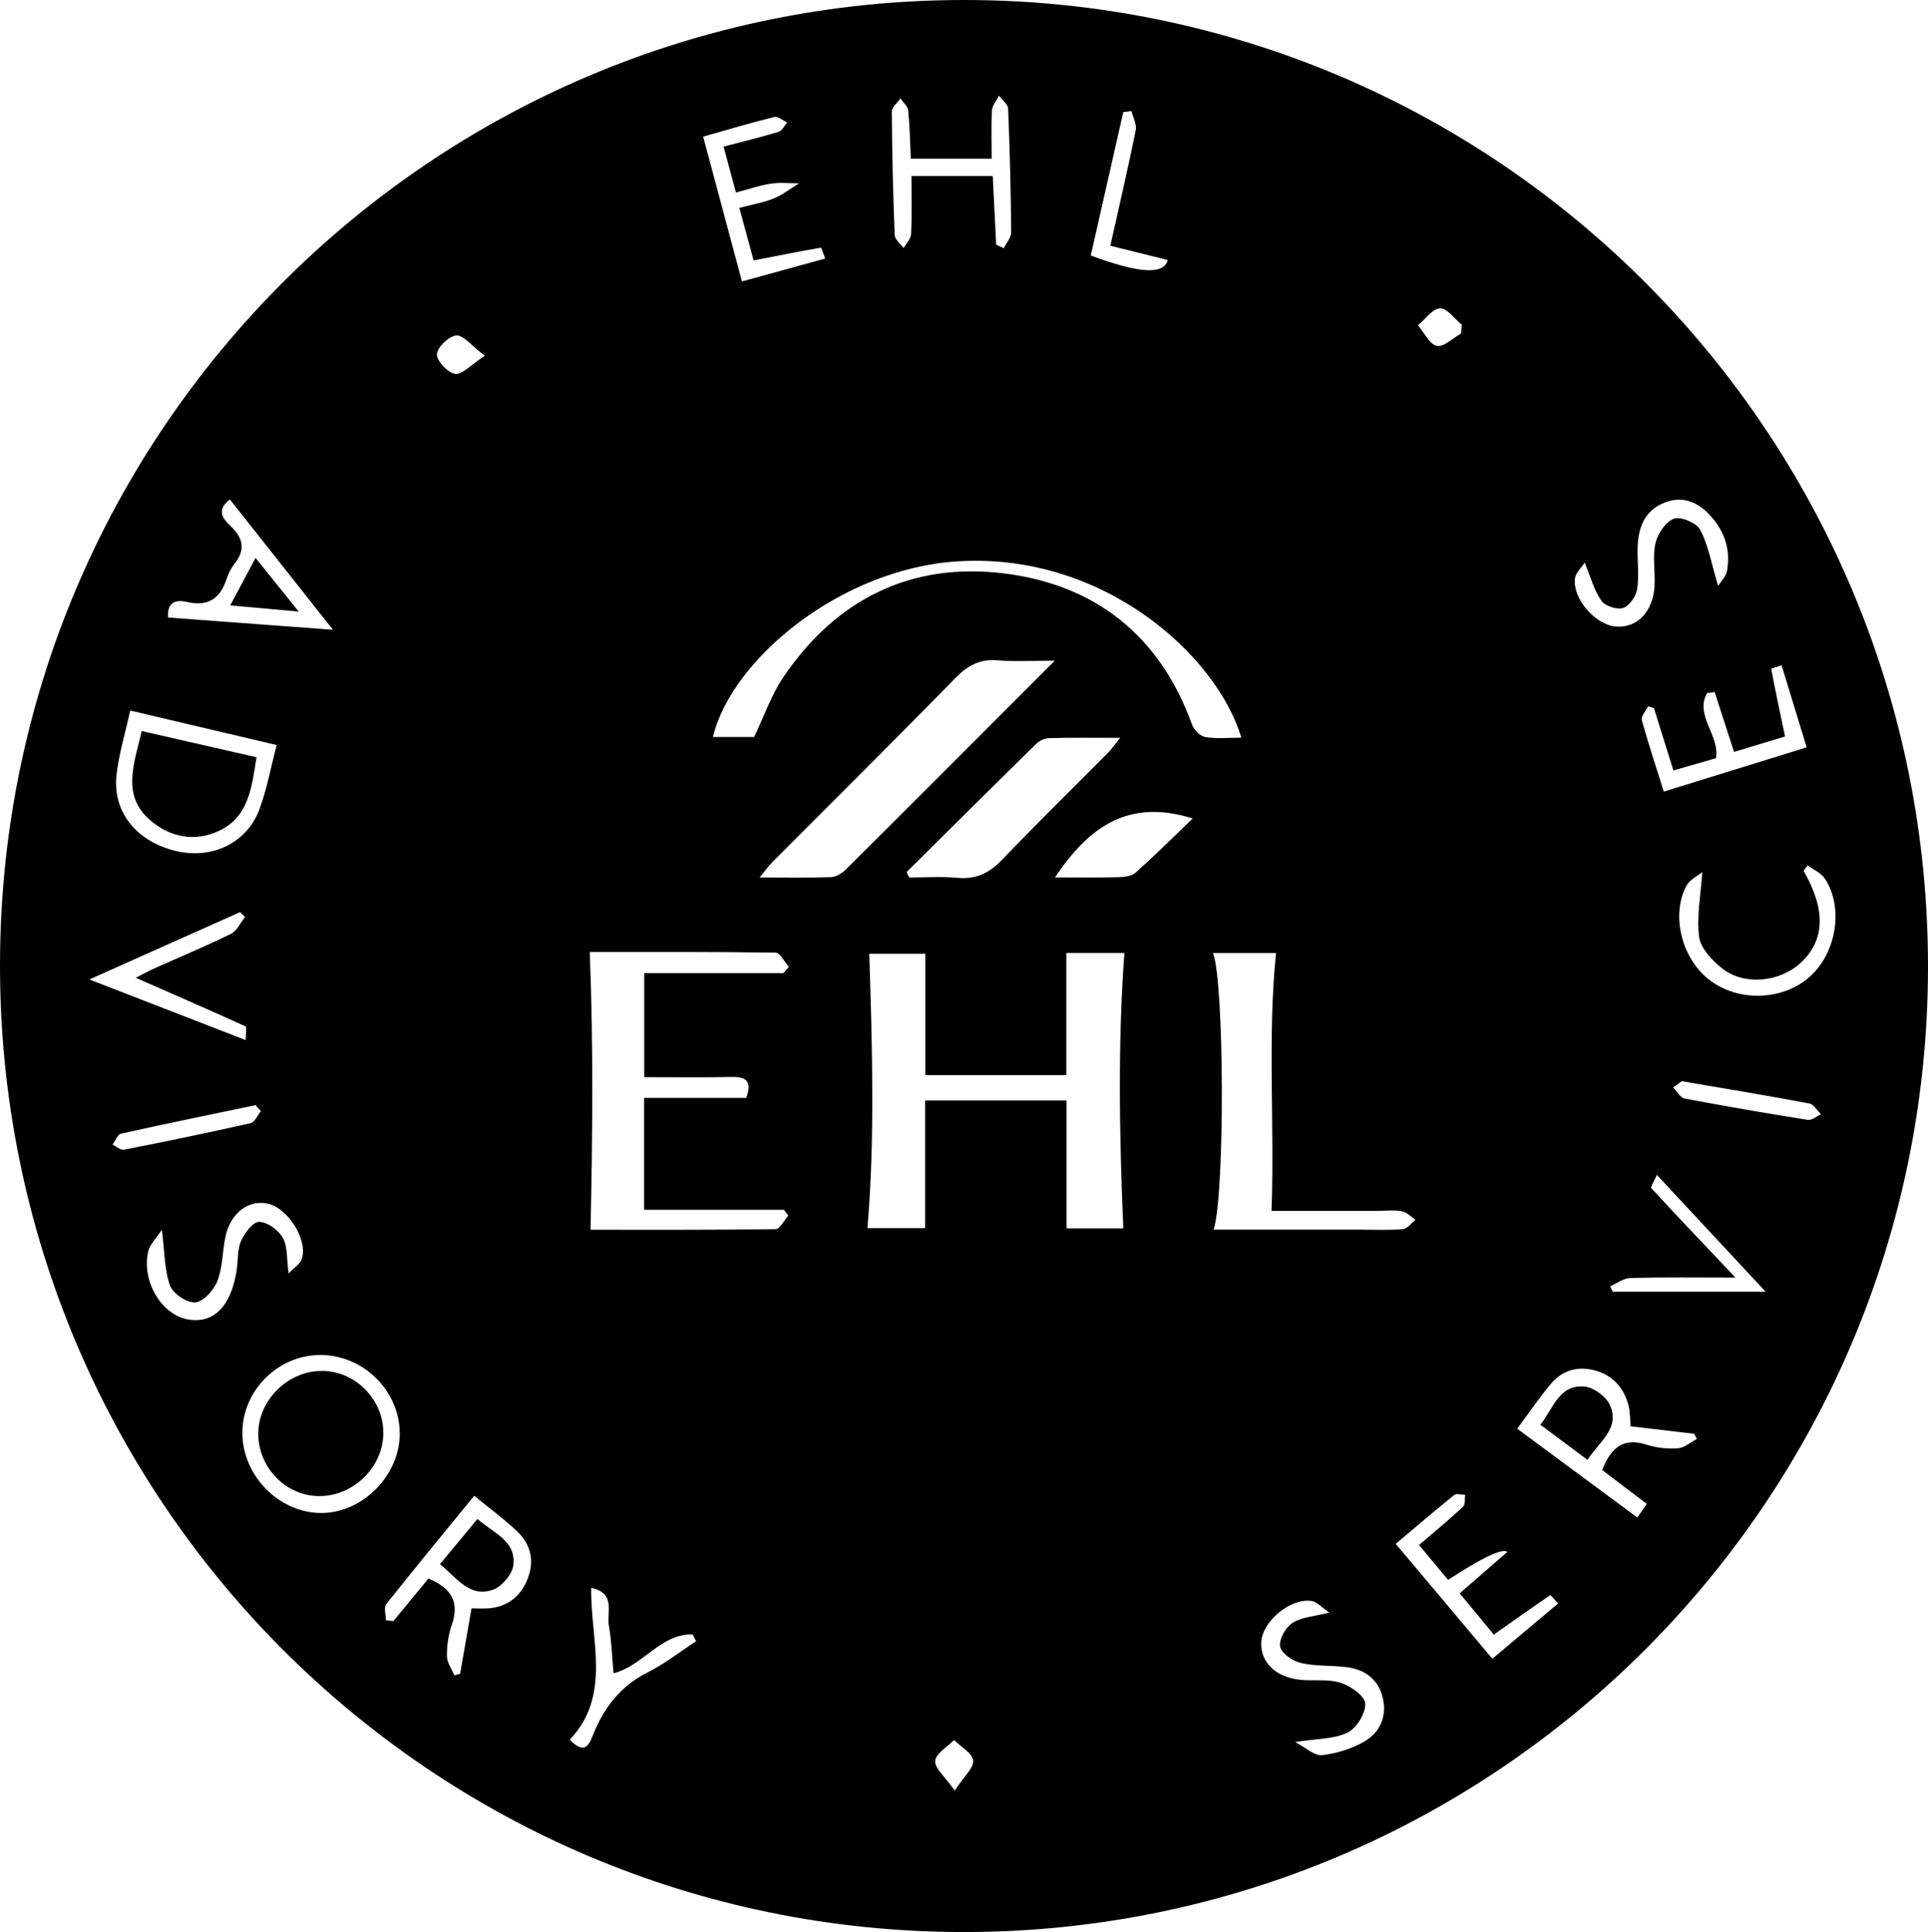 <?xml version="1.0" encoding="UTF-8"?>
<svg id="_图层_1" data-name="图层 1" xmlns="http://www.w3.org/2000/svg" viewBox="0 0 479.45 480.42">
  <path d="m239.89,0c132.49.06,239.73,107.78,239.56,240.64-.17,132.51-107.55,239.85-239.89,239.78C107.05,480.35-.17,372.63,0,239.78.17,107.26,107.54-.06,239.89,0Zm-9.83,273.63h35.17v31.81h14.11c-.97-23.08-1.39-45.77.27-68.48h-14.44v30.38h-35.07v-30.19h-13.93c.72,23.06,1.44,45.69-.46,68.24h14.35v-31.75Zm-35.23-31.65c.45-.52.9-1.04,1.35-1.56-1.1-1.23-2.18-3.52-3.29-3.54-15.81-.23-31.62-.16-46.23-.16.91,23.15.7,45.86.19,69.07,14.41,0,30.24.07,46.07-.15,1.05-.01,2.07-2.21,3.11-3.39-.36-.47-.72-.94-1.08-1.42h-34.77v-27.82h25.41c1.43-4.07.07-5.28-3.51-5.21-7.32.15-14.66.05-21.87.05v-25.87h34.61Zm67.45-77.7c-5.73,0-9.92.29-14.06-.08-4.43-.39-7.49,1.18-10.59,4.35-15.04,15.39-30.34,30.53-45.53,45.78-.92.92-1.67,2-3.2,3.86,6.59,0,12.16.11,17.72-.08,1.23-.04,2.68-.88,3.6-1.79,17.01-16.91,33.94-33.89,52.07-52.03Zm39.54,141.48c12.27,0,24.39,0,36.51,0,3.52,0,7.06.18,10.55-.12,1.1-.1,2.08-1.52,3.12-2.34-1.11-.73-2.15-1.87-3.36-2.11-1.87-.36-3.85-.1-5.79-.1-8.73,0-17.46,0-26.65,0,.79-21.93-1.04-43.1,1.12-64.12h-15.68c2.83,7.14,2.99,59.99.17,68.79Zm6.87-122.34c-6.11-20.45-34.16-45.94-70.22-43.86-29.27,1.69-56.58,24.39-61.18,43.71h10.24c2.47-5.14,4.25-10.41,7.26-14.86,13.1-19.39,31.72-28.66,54.8-25.84,22.76,2.78,38.84,15.48,46.84,37.6.47,1.31,2.05,2.91,3.32,3.11,2.87.47,5.86.15,8.94.15Zm-83.27,33.44c.23.45.47.89.7,1.34,4,0,8.02-.29,11.99.08,4.61.42,7.91-1.17,11.09-4.49,8.63-9.04,17.58-17.77,26.38-26.65.9-.9,1.62-1.98,2.99-3.67-6.53,0-12.12-.08-17.7.07-1.1.03-2.42.66-3.21,1.44-10.79,10.59-21.5,21.25-32.23,31.89Zm-145.84,120.07c-10.44.04-19.22,8.77-19.31,19.2-.09,10.76,9.14,20.15,19.74,20.09,10.3-.06,19.51-9.51,19.4-19.92-.11-10.58-9.15-19.41-19.83-19.38Zm-47.2-160.24c-1.25,5.69-2.81,10.77-3.4,15.96-1.06,9.23,4.96,16.62,14.79,18.96,8.93,2.13,17.61-1.95,20.73-10.34,1.88-5.05,2.84-10.43,4.31-16.01-12.37-2.91-24.13-5.68-36.42-8.58Zm366.04,188.85c2.13-5.4,5.13-8.2,10.99-6.32,2.47.79,5.24,1.09,7.83.92,1.63-.11,3.17-1.51,4.74-2.33-.23-.43-.46-.86-.69-1.29-5.22-.62-10.44-1.23-15.79-1.86-.16-1.82-.11-3.42-.47-4.92-1.07-4.44-3.74-7.62-8.17-8.9-4.24-1.23-8.19-.24-11.06,3.12-2.95,3.44-5.48,7.24-8.5,11.3,10.09,7.46,19.81,14.65,29.87,22.08.87-1.26,1.6-2.3,2.35-3.39-3.96-3-7.58-5.75-11.1-8.42Zm-291.86,26.98c5.73,2.41,7.76,5.88,5.8,11.48-.86,2.46-1.24,5.2-1.22,7.81.01,1.6,1.19,3.2,1.84,4.79l1.44-.41c.93-5.33,1.86-10.66,2.84-16.26,1.68,0,3.08.11,4.45-.02,4.68-.45,7.85-3.1,9.51-7.34,1.7-4.33.82-8.51-2.53-11.7-3.28-3.13-6.98-5.83-10.76-8.93-7.48,9.15-14.77,17.97-21.87,26.94-.66.84-.09,2.66-.09,4.02.62.07,1.23.14,1.85.2,2.89-3.5,5.77-7,8.73-10.59ZM247.7,60.82l1.9.91c.65-1.32,1.88-2.65,1.86-3.97-.09-10.24-.34-20.49-.76-30.72-.05-1.11-1.47-2.17-2.26-3.25-.62,1.21-1.69,2.4-1.76,3.64-.23,3.82-.08,7.67-.08,12.03h-20.1c-.19-3.95-.25-7.98-.65-11.97-.11-1.06-1.26-2.01-1.93-3.01-.75,1.08-2.16,2.16-2.15,3.24.07,10.24.31,20.49.72,30.73.04,1.11,1.45,2.16,2.22,3.25.65-1.18,1.8-2.33,1.86-3.53.22-4.68.09-9.37.09-14.39h20.22c.29,5.85.56,11.46.84,17.06Zm-164.89,95.79c-9.13-11.54-17.38-21.98-25.65-32.43-3.7,2.91-1.42,5.07.37,6.82,3.05,2.97,3.46,5.82.78,9.19-.86,1.08-1.52,2.42-1.95,3.74-1.6,4.94-4.65,6.98-9.89,5.75-2.7-.63-4.95.02-4.68,3.87,13.22.98,26.36,1.96,41.02,3.05Zm100.21-108.73c-1.11-4.12-2.05-7.61-3.08-11.42,4.88-1.28,9.31-2.35,13.66-3.68.88-.27,1.45-1.53,2.16-2.33-1.08-.49-2.31-1.58-3.21-1.36-5.75,1.41-11.43,3.12-17.69,4.89,3.29,12.26,6.44,24.03,9.65,36,7.25-1.99,13.8-3.79,20.69-5.68-.48-1.25-.91-2.74-1.07-2.71-5.43.94-10.84,2.01-16.72,3.17-1.16-4.29-2.3-8.45-3.55-13.07,3.22-.85,6-1.3,8.54-2.34,2.24-.91,4.21-2.48,6.31-3.76-2.35,0-4.75-.27-7.05.08-2.73.41-5.39,1.35-8.65,2.21Zm260.03,117.56c-1.1.37-2.61.78-2.59.89,1.04,5.5,2.21,10.97,3.44,16.81-4.18,1.26-8.31,2.51-12.68,3.83-1.72-5.3-3.27-10.09-4.82-14.88-.63.09-1.26.17-1.89.26-3.16,5.5,3.21,10.48,2.21,16.19-3.35.96-6.82,1.96-10.58,3.04-1.73-5.53-3.29-10.52-4.85-15.51-.48-.15-.95-.29-1.43-.44-.56,1.14-1.83,2.47-1.58,3.39,1.6,5.88,3.54,11.67,5.47,17.82,12.18-3.77,23.68-7.33,35.53-11-2.18-7.13-4.17-13.64-6.24-20.4Zm-90.17,218.74c3.84-3.29,7.49-6.29,10.95-9.5.59-.55.37-1.96.52-2.98-.92,0-2.15-.41-2.7.03-4.88,3.93-9.64,8.01-14.57,12.16,8.27,9.83,16.04,19.07,24.04,28.57,5.64-4.74,10.85-9.12,16.35-13.74-.89-.95-1.85-2.14-1.96-2.06-4.65,3.15-9.23,6.41-14.02,9.8-2.9-3.51-5.66-6.84-8.49-10.26,4.17-3.63,7.97-6.94,11.84-10.31q-1.84-1.45-14.73,6.96c-2.29-2.75-4.62-5.54-7.24-8.68Zm96.63-169c-.33.46-.66.92-.99,1.38,5.59,9.69,5.31,17.38-.82,22.94-5.25,4.76-14.02,5.62-19.47,1.28-2.48-1.97-5.32-4.96-5.69-7.8-.67-5.08.4-10.39.78-16.1-1.01.83-3.07,1.77-3.92,3.35-3.93,7.29-1.21,18.05,5.58,23.35,7.31,5.7,18.59,5.29,25.3-.92,6.47-5.99,8.2-17.11,3.52-24.19-.94-1.42-2.83-2.22-4.28-3.3Zm-152.9-11.66c-16.17-5.07-25.95,2.27-34.26,14.66,5.61,0,10.65.08,15.68-.05,1.49-.04,3.37-.24,4.38-1.14,4.79-4.28,9.35-8.82,14.2-13.47Zm130.64-57.83c.68-1.09,1.96-2.32,2.22-3.74,1.02-5.63-.85-10.5-4.85-14.45-2.97-2.93-6.59-4.14-10.66-2.53-5.19,2.06-6.64,6.46-6.73,11.55-.06,3.35.42,6.77-.12,10.04-.29,1.76-1.93,4.11-3.47,4.61-1.52.49-4.47-.47-5.4-1.78-1.81-2.55-2.64-5.8-4.17-9.49-.87,1.36-2.26,2.59-2.42,3.95-.58,5.05,5.04,11.47,10.09,11.93,5.35.48,9.38-3.64,9.71-10.17.18-3.52-.54-7.19.23-10.55.54-2.36,2.55-5.36,4.6-6.08,1.73-.61,5.62,1.04,6.53,2.76,2.01,3.83,2.76,8.32,4.44,13.95ZM40.25,305.8c-1.31,2.02-2.99,3.58-3.4,5.43-1.68,7.43,3.37,15.74,9.93,16.87,6.36,1.1,10.69-3.27,12.08-12.24.38-2.43.13-5.11,1.08-7.27.87-1.98,3.01-4.8,4.53-4.77,2.05.05,4.79,2.06,5.87,4,1.22,2.2.93,5.24,1.43,8.84,1.4-1.47,2.86-2.35,3.27-3.58,1.57-4.69-3.29-12.51-8.3-13.74-4.88-1.2-9.5,2.31-10.71,8.33-.73,3.62-.66,7.5-1.97,10.86-.88,2.26-3.43,5.13-5.46,5.32-2.04.19-5.57-2.14-6.31-4.16-1.42-3.89-1.33-8.33-2.03-13.89Zm281.83,127.38c2.69,1.4,4.78,3.45,6.65,3.26,3.53-.37,7.21-1.53,10.32-3.26,3.98-2.21,5.89-6.15,4.86-10.8-1.02-4.63-4.31-7.21-8.91-7.81-3.83-.5-7.8-.2-11.53-1.06-2.02-.47-4.81-2.39-5.13-4.06-.34-1.77,1.35-4.79,3.04-5.88,2.28-1.47,5.41-1.62,9.19-2.59-1.85-1.25-3.06-2.69-4.45-2.89-5.2-.75-12.08,4.99-12.46,10.07-.38,5.07,3.53,8.96,9.82,9.55,3.32.31,6.87-.26,9.94.74,2.46.8,5.99,3.27,6.08,5.16.13,2.41-2.16,6.13-4.4,7.22-3.38,1.64-7.63,1.49-13.03,2.35ZM33.75,243.13c1.8-.9,3.29-1.73,4.85-2.42,6.27-2.81,12.63-5.45,18.79-8.48,1.51-.74,2.39-2.76,3.56-4.19-.41-.41-.82-.83-1.22-1.24-12.09,5.4-24.19,10.8-37.51,16.75,13.68,5.31,26.02,10.09,38.89,15.08,0-1.8.28-3.26-.04-3.41-8.89-4.03-17.83-7.93-27.3-12.09Zm397.82,74.56c-9.71,0-17.94-.12-26.16.1-1.68.04-3.32,1.34-4.98,2.05.21.45.41.91.62,1.36h38.02c-8.68-9.33-17.71-19.02-27.03-29.04-.66,1.5-1.66,2.99-1.38,3.29,6.48,7.06,13.1,13.99,20.91,22.23Zm-289.88,114.91c3.32,3.42,4.59,1.84,5.59-.73,2.7-6.94,6.81-12.52,13.73-15.99,4.26-2.14,8.09-5.16,12.11-7.78-.29-.56-.59-1.12-.88-1.68-7.91-.26-12.35,7.83-19.67,9.65-.38-4.15-.48-8.05-1.16-11.85-.59-3.27,1.83-8.1-4.39-9.39-.22,13.08,5.16,26.61-5.32,37.77ZM276.12,61.1c2.2-9.86,4.39-19.25,6.31-28.7.3-1.46-.67-3.18-1.06-4.78-.68.09-1.36.17-2.04.26-2.7,11.92-5.4,23.83-8.08,35.66,12.08,4.46,18.11,4.85,19.16,1.12-4.69-1.17-9.39-2.33-14.28-3.55Zm-211.25,215.21c-.44-.5-.88-1-1.32-1.5-11.15,2.33-22.32,4.61-33.44,7.08-.87.19-1.42,1.79-2.12,2.73.96.45,2.02,1.43,2.86,1.27,10.52-2.07,21.02-4.24,31.48-6.61,1.02-.23,1.71-1.95,2.55-2.97Zm353.36-7.47c-.29.21-1.23.89-2.16,1.57.95.95,1.77,2.55,2.86,2.75,10.18,1.93,20.4,3.68,30.64,5.31.99.16,2.16-.91,3.25-1.4-.95-.93-1.78-2.48-2.86-2.68-10.19-1.91-20.42-3.6-31.73-5.54Zm-180.82,176.4c2.33-3.55,4.81-5.67,4.59-7.47-.22-1.86-3.06-3.41-4.75-5.09-1.68,1.72-4.52,3.32-4.69,5.18-.17,1.8,2.4,3.87,4.85,7.37ZM120.57,88.47c-3.36-2.54-5.35-5.19-7.1-5.05-1.84.15-4.74,2.93-4.82,4.66-.07,1.67,2.7,4.61,4.54,4.89,1.73.26,3.88-2.22,7.38-4.51Zm242.76-5.53c.06-.73.13-1.46.19-2.19-1.81-1.47-3.65-4.14-5.41-4.08-1.87.06-3.66,2.71-5.48,4.22,1.53,1.81,2.83,4.71,4.67,5.11,1.72.37,4-1.93,6.03-3.06Z"/>
  <path d="m95.33,356.21c.04,8.45-7.3,15.77-15.84,15.81-8.35.04-15.32-7.09-15.26-15.61.05-8.21,7.23-15.37,15.55-15.52,8.35-.16,15.51,6.91,15.55,15.33Z"/>
  <path d="m35.26,181.79c9.75,2.22,18.95,4.32,28.53,6.51-1.19,7.45-1.91,14.76-9.25,18.26-6.09,2.9-12.36,1.64-17.3-2.7-7.01-6.17-3.94-13.81-1.99-22.07Z"/>
  <path d="m394.77,363.01c-4.16-3.1-7.79-5.8-11.72-8.74,3.24-4.06,4.63-10.01,10.93-9.49,2.28.19,5.36,2.42,6.33,4.52,2.68,5.85-2.57,9.1-5.54,13.71Z"/>
  <path d="m109.41,388.94c3.31-3.99,6.19-7.46,9.32-11.24,3.91,3.53,9.68,5.35,8.92,11.54-.28,2.24-2.8,5.22-4.97,6.02-5.89,2.16-9.02-2.89-13.27-6.32Z"/>
  <path d="m74.29,152.07c-6.45-.58-11.27-1.02-17.03-1.53,2.17-4.07,4.05-7.61,6.29-11.81,3.57,4.44,6.6,8.2,10.74,13.35Z"/>
</svg>